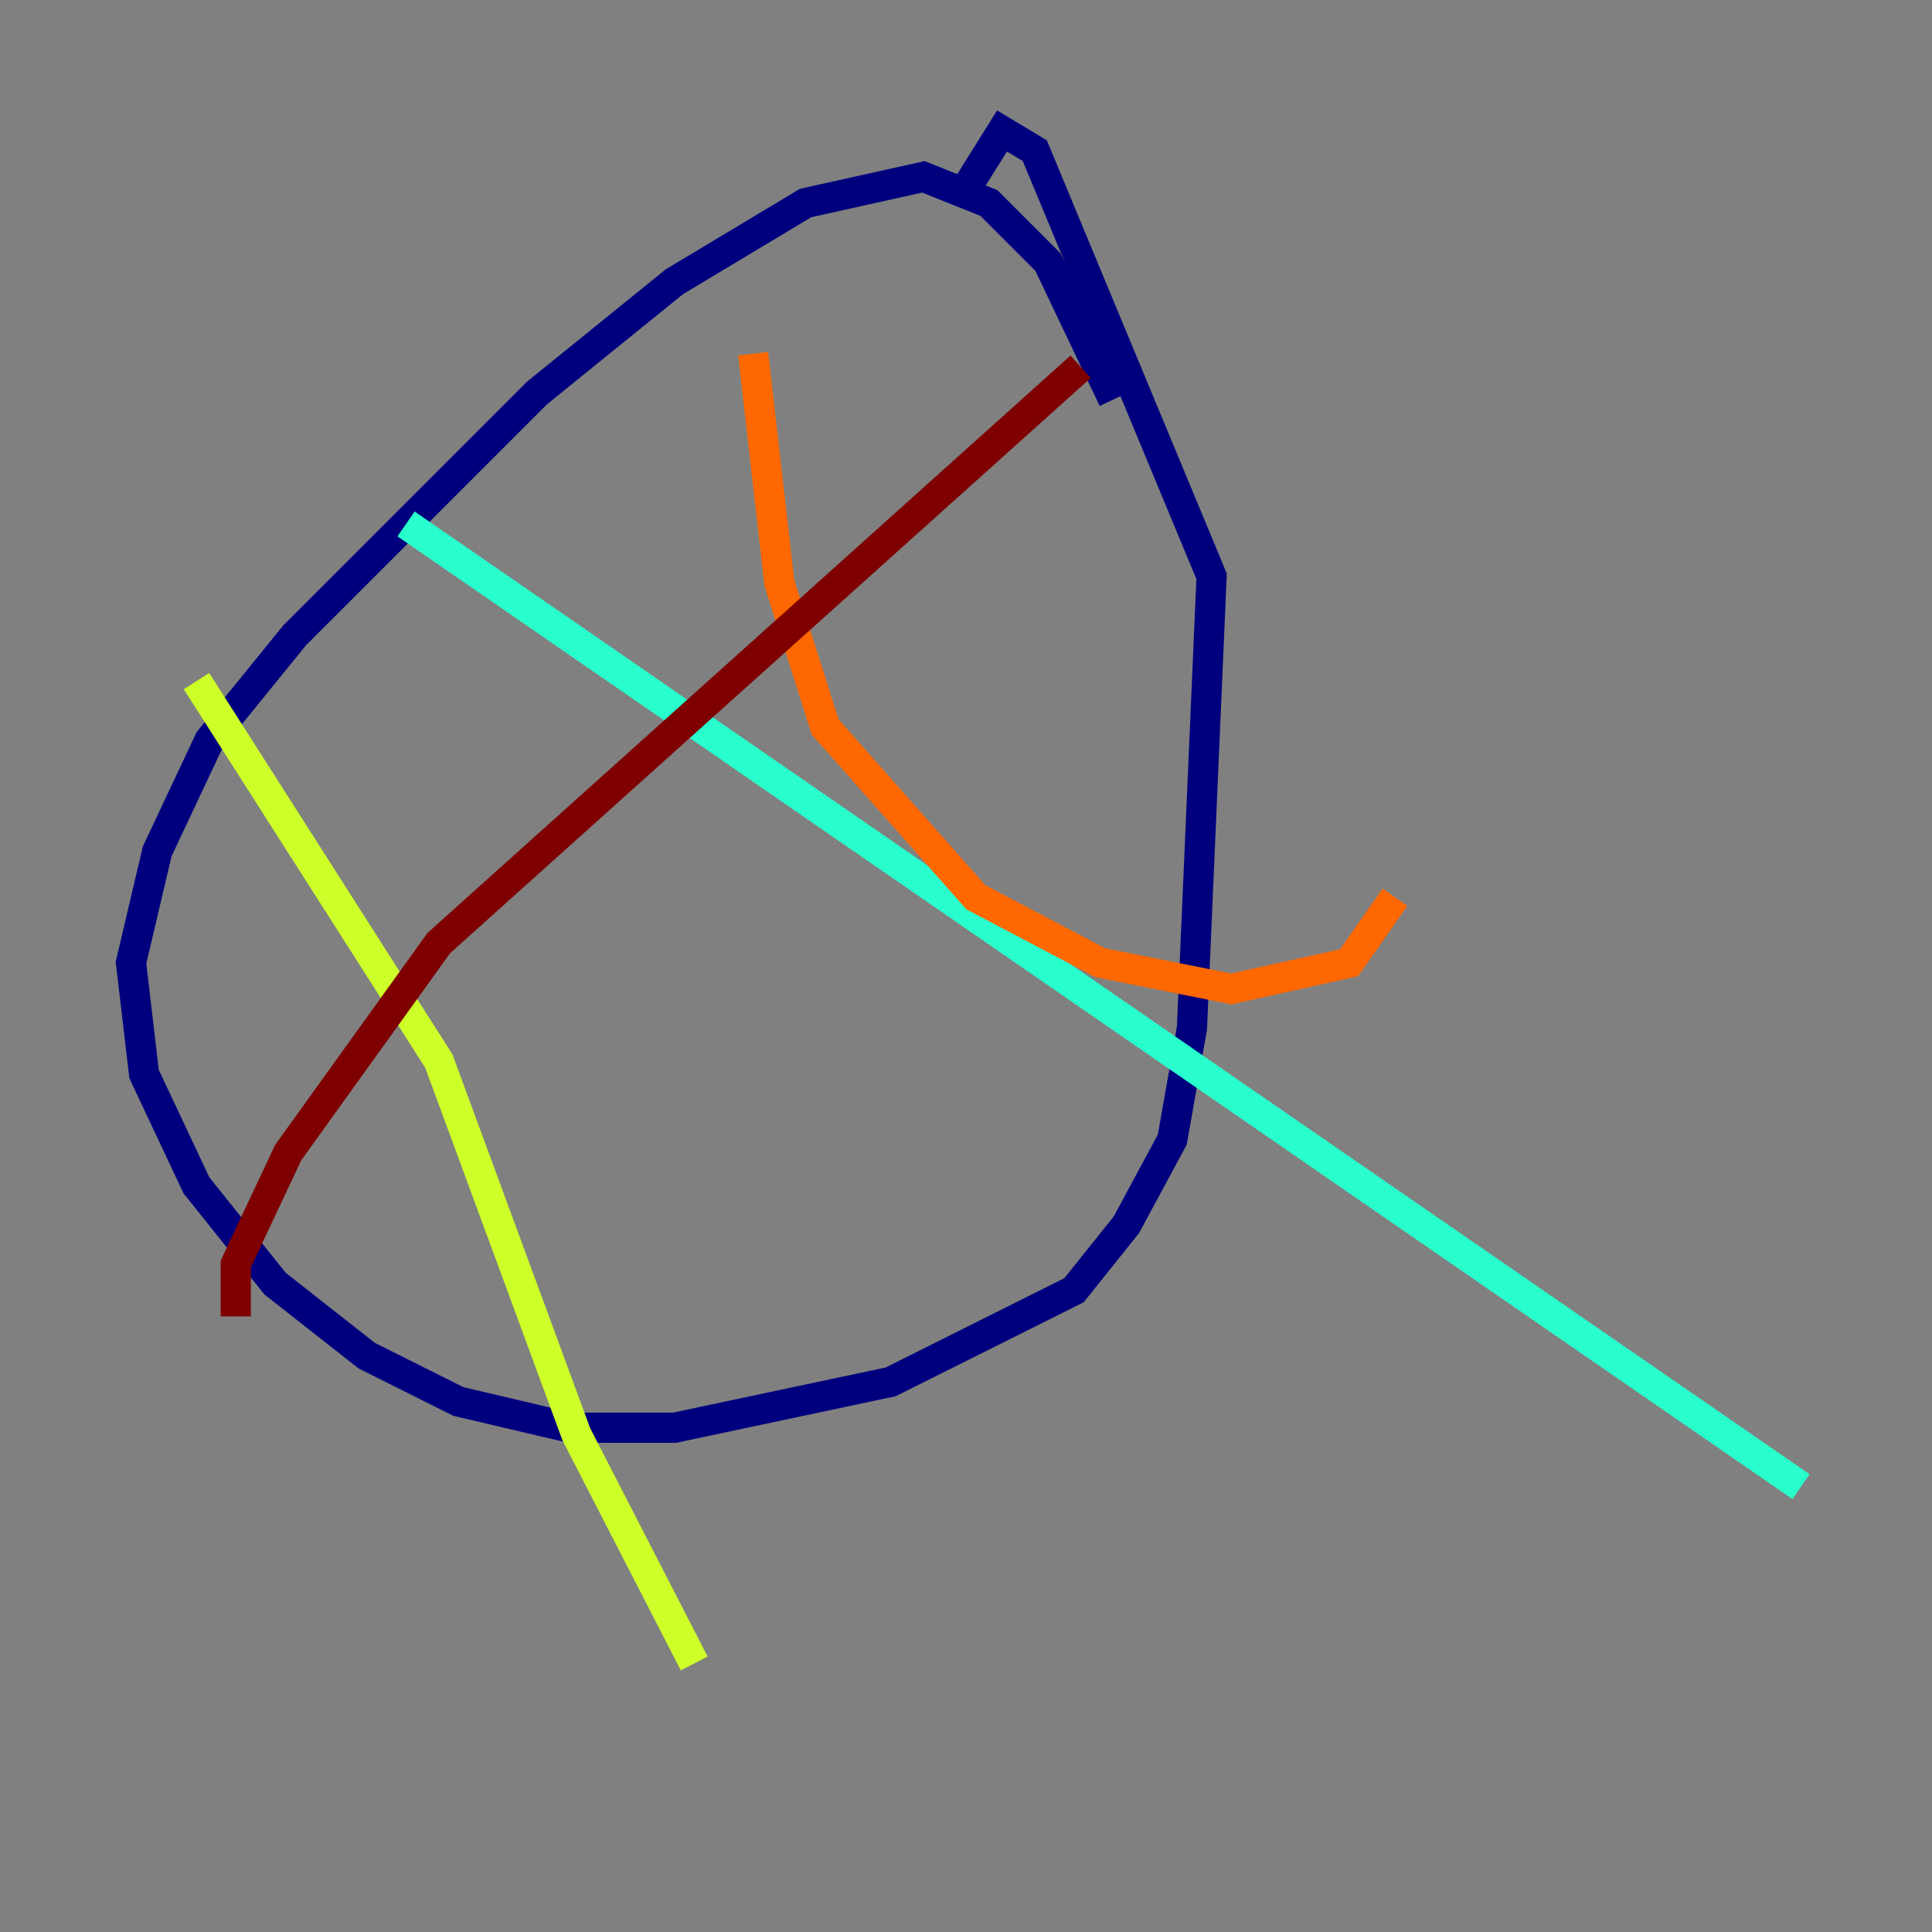 <?xml version="1.0" encoding="utf-8" ?>
<svg baseProfile="tiny" height="128" version="1.2" viewBox="0,0,128,128" width="128" xmlns="http://www.w3.org/2000/svg" xmlns:ev="http://www.w3.org/2001/xml-events" xmlns:xlink="http://www.w3.org/1999/xlink"><rect x="0" y="0" width="128" height="128" fill="#808080" stroke="none"/><defs /><polyline fill="none" points="73.763,26.468 69.424,17.356 65.519,13.451 61.18,11.715 53.37,13.451 44.691,18.658 35.58,26.034 19.525,42.088 13.885,49.031 10.414,56.407 8.678,63.783 9.546,71.159 13.017,78.536 18.224,85.044 24.298,89.817 30.373,92.854 37.749,94.59 44.691,94.59 59.01,91.552 71.159,85.478 74.63,81.139 77.668,75.498 78.969,68.122 80.271,38.183 68.556,9.98 66.386,8.678 64.217,12.149" stroke="#00007f" stroke-width="2" /><polyline fill="none" points="119.322,98.929 119.322,98.929" stroke="#004cff" stroke-width="2" /><polyline fill="none" points="119.322,98.495 26.902,34.712" stroke="#29ffcd" stroke-width="2" /><polyline fill="none" points="13.017,45.125 29.071,70.291 38.183,95.024 45.993,110.21" stroke="#cdff29" stroke-width="2" /><polyline fill="none" points="49.898,23.43 51.634,38.617 54.671,48.163 64.651,59.444 72.895,63.783 81.573,65.519 89.383,63.783 92.42,59.444" stroke="#ff6700" stroke-width="2" /><polyline fill="none" points="15.62,87.214 15.62,83.742 19.091,76.366 29.071,62.481 71.593,24.298" stroke="#7f0000" stroke-width="2" /></svg>